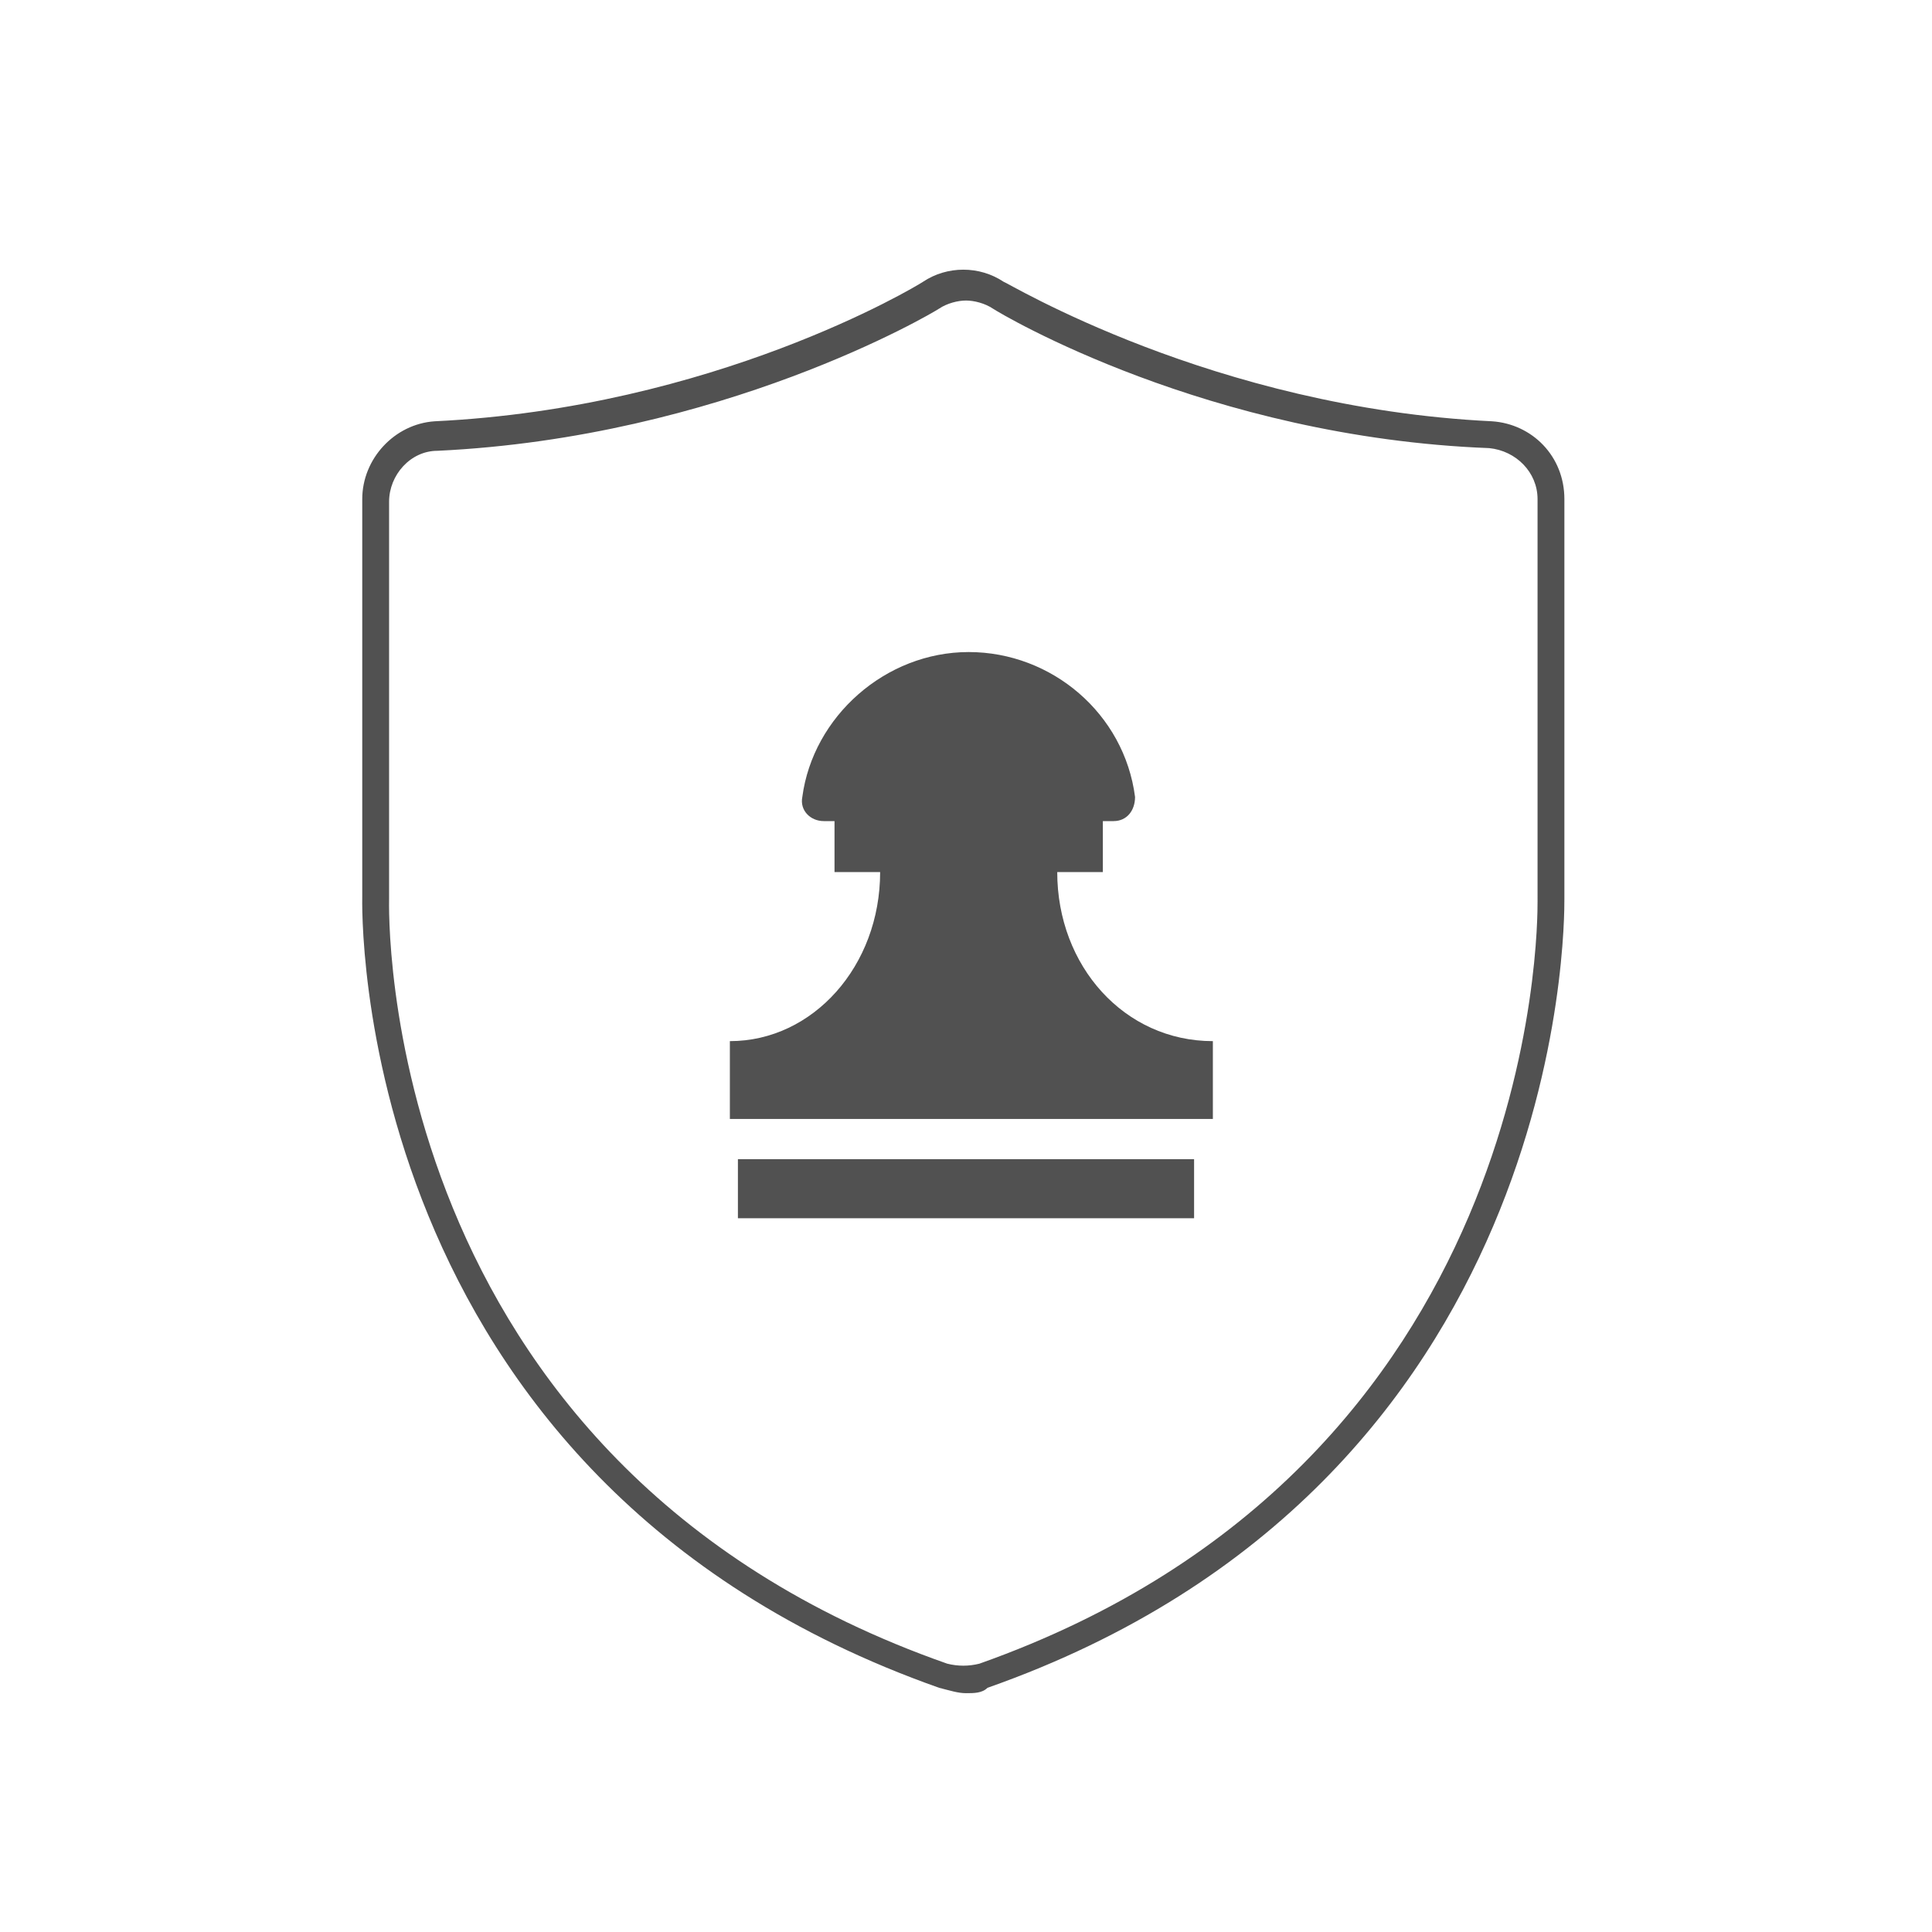 <?xml version="1.0" standalone="no"?><!DOCTYPE svg PUBLIC "-//W3C//DTD SVG 1.1//EN" "http://www.w3.org/Graphics/SVG/1.1/DTD/svg11.dtd"><svg t="1552187879490" class="icon" style="" viewBox="0 0 1024 1024" version="1.1" xmlns="http://www.w3.org/2000/svg" p-id="6803" xmlns:xlink="http://www.w3.org/1999/xlink" width="128" height="128"><defs><style type="text/css"></style></defs><path d="M512 897.422c-4.267 0-8.533-1.422-14.222-2.844C183.467 783.644 192 477.867 192 475.022V264.533c0-21.333 17.067-39.822 38.4-41.244 147.911-7.111 254.578-71.111 258.844-73.956 12.8-8.533 29.867-8.533 42.667 0 1.422 0 110.933 66.845 258.845 73.956 21.333 1.422 38.4 18.489 38.4 41.244v211.911c0 12.8 1.422 310.045-305.778 418.134-2.845 2.844-7.111 2.844-11.378 2.844z m0-738.133c-4.267 0-9.956 1.422-14.222 4.267-4.267 2.844-115.2 68.266-265.956 75.377-14.222 0-25.6 12.8-25.6 27.023v210.488c0 2.845-8.533 298.667 295.822 405.334 5.69 1.422 11.378 1.422 17.067 0 297.245-105.245 295.822-392.534 295.822-403.911V264.533c0-14.222-11.377-25.6-25.6-27.022C640 231.822 530.49 166.4 526.223 163.556c-4.267-2.845-9.956-4.267-14.223-4.267z" fill="#515151" p-id="6804"></path><path d="M560.356 462.222h24.177V435.2h5.69c7.11 0 11.377-5.689 11.377-12.8-5.689-44.089-44.089-76.8-88.178-76.8s-82.489 34.133-88.178 76.8c-1.422 7.111 4.267 12.8 11.378 12.8h5.69v27.022h24.177c0 49.778-35.556 89.6-79.645 89.6v41.245h256v-41.245c-46.933 0-82.488-39.822-82.488-89.6zM391.11 614.4H632.89v31.289H391.11z" fill="#515151" p-id="6805"></path></svg>